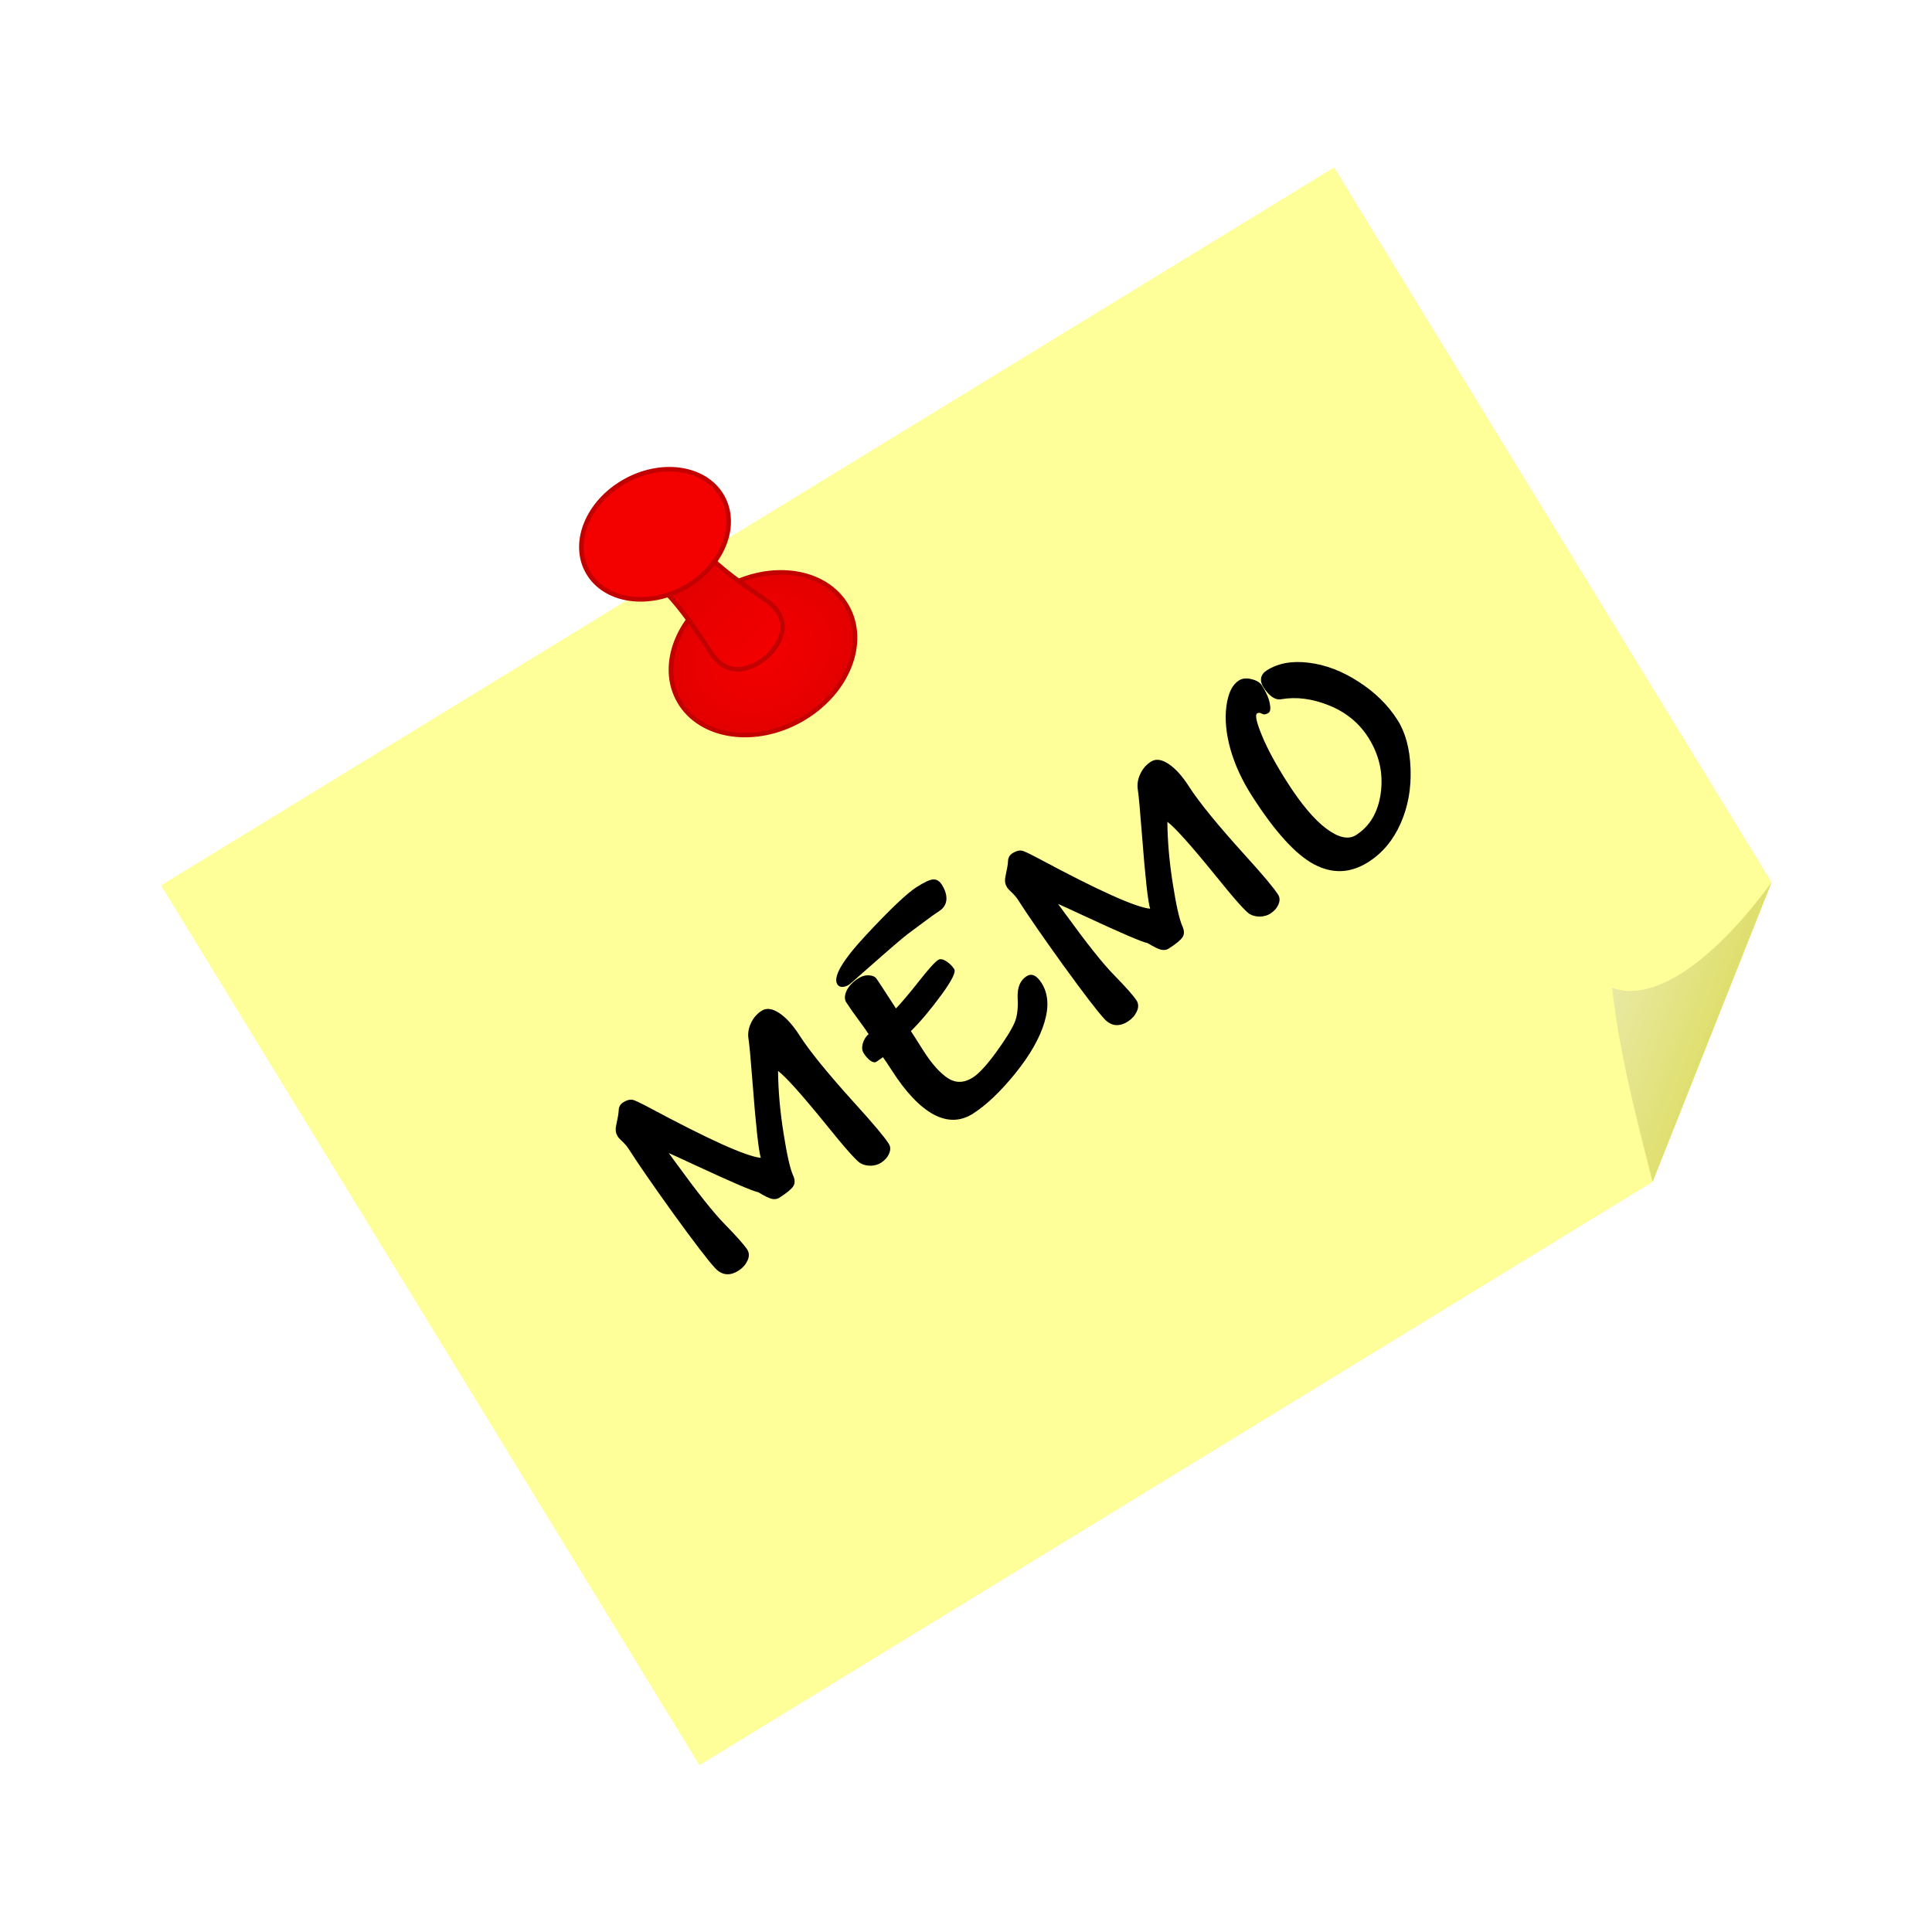 <svg:svg xmlns:dc="http://purl.org/dc/elements/1.1/" xmlns:ns1="http://www.w3.org/1999/xlink" xmlns:ns3="http://creativecommons.org/ns#" xmlns:rdf="http://www.w3.org/1999/02/22-rdf-syntax-ns#" xmlns:svg="http://www.w3.org/2000/svg" height="480" id="svg2" version="1.1" viewBox="-35 -36.594 480 480" width="480">
  <svg:title id="title5475">Memo</svg:title>
  <svg:defs id="defs4">
    <svg:linearGradient id="linearGradient4161">
      <svg:stop id="stop4163" offset="0" style="stop-color:#e9e9a1;stop-opacity:1" />
      <svg:stop id="stop4165" offset="1" style="stop-color:#dcdc60;stop-opacity:1" />
    </svg:linearGradient>
    <svg:linearGradient gradientUnits="userSpaceOnUse" id="linearGradient4167" x1="328.082" x2="346.864" y1="427.129" y2="450.64" ns1:href="#linearGradient4161" />
    <svg:filter height="1" id="filter3591" style="color-interpolation-filters:sRGB" width="1" x="0" y="0">
      <svg:feGaussianBlur id="feGaussianBlur3593" in="SourceGraphic" result="result0" stdDeviation="6" />
      <svg:feDiffuseLighting diffuseConstant="1" id="feDiffuseLighting3595" lighting-color="#ffffff" result="result5" surfaceScale="4">
        <svg:feDistantLight azimuth="235" elevation="45" id="feDistantLight3597" />
      </svg:feDiffuseLighting>
      <svg:feComposite id="feComposite3599" in="result5" in2="SourceGraphic" k1="1.4" k2="0" k3="0" k4="0" operator="arithmetic" result="fbSourceGraphic" />
      <svg:feGaussianBlur id="feGaussianBlur3601" in="fbSourceGraphic" result="result0" stdDeviation="6" />
      <svg:feSpecularLighting id="feSpecularLighting3603" in="result0" lighting-color="#f4d8d8" result="result1" specularConstant="1" specularExponent="25" surfaceScale="4">
        <svg:feDistantLight azimuth="235" elevation="45" id="feDistantLight3605" />
      </svg:feSpecularLighting>
      <svg:feComposite id="feComposite3607" in="fbSourceGraphic" in2="result1" k1="0" k2="1" k3="1" k4="0" operator="arithmetic" result="result4" />
      <svg:feComposite id="feComposite3609" in="result4" in2="SourceGraphic" operator="in" result="result2" />
    </svg:filter>
    <svg:linearGradient gradientTransform="matrix(0.234,0,0,0.233,63.982,2.066)" gradientUnits="userSpaceOnUse" id="linearGradient4287" x1="283.958" x2="350.924" y1="445.632" y2="516.632" ns1:href="#linearGradient4289" />
    <svg:linearGradient id="linearGradient4289">
      <svg:stop id="stop4295" offset="0" style="stop-color:#e30000;stop-opacity:1" />
      <svg:stop id="stop4293" offset="0.424" style="stop-color:#eb0000;stop-opacity:1;" />
      <svg:stop id="stop4291" offset="1" style="stop-color:#f30000;stop-opacity:1" />
    </svg:linearGradient>
    <svg:radialGradient cx="49.023" cy="617.356" fx="49.023" fy="617.356" gradientTransform="matrix(0.995,0,0,0.793,15.098,-241.339)" gradientUnits="userSpaceOnUse" id="radialGradient4277" r="90.419" spreadMethod="pad" ns1:href="#linearGradient4271" />
    <svg:linearGradient id="linearGradient4271">
      <svg:stop id="stop4273" offset="0" style="stop-color:#f30000;stop-opacity:1" />
      <svg:stop id="stop4279" offset="0.611" style="stop-color:#eb0000;stop-opacity:1;" />
      <svg:stop id="stop4275" offset="1" style="stop-color:#e30000;stop-opacity:1" />
    </svg:linearGradient>
  </svg:defs>
  <svg:flowRoot id="flowRoot4211" style="font-style:normal;font-variant:normal;font-weight:bold;font-stretch:semi-condensed;font-size:45px;line-height:125%;font-family:Andy;-inkscape-font-specification:'Andy Bold Semi-Condensed';text-align:center;writing-mode:lr-tb;text-anchor:middle;opacity:1;fill:#e9e9a1;fill-opacity:1;fill-rule:nonzero;stroke:#a20000;stroke-width:1;image-rendering:auto" transform="translate(-167.047,-322.775)" xml:space="preserve"><svg:flowRegion id="flowRegion4213"><svg:rect height="165" id="rect4215" style="font-style:normal;font-variant:normal;font-weight:bold;font-stretch:semi-condensed;font-family:Andy;-inkscape-font-specification:'Andy Bold Semi-Condensed'" width="287" x="382" y="35" /></svg:flowRegion><svg:flowPara id="flowPara4217" /></svg:flowRoot>  <svg:g id="g5471">
    <svg:title id="title5473">Memo  --  by Arvin61r58</svg:title>
    <svg:g id="g4704" transform="matrix(1.139,0,0,1.139,-12.079,-12.079)">
      <svg:g id="g4207" style="image-rendering:auto" transform="rotate(-31.466,-82.211,304.041)">
        <svg:path d="m 69.839,241.818 v 225 H 313.589 l 56.251,-42.188 V 241.818 Z" id="path4147" style="fill:#ffff99;fill-opacity:1;fill-rule:evenodd;stroke:none" />
        <svg:path d="m 313.589,466.818 c 4.265,-13.748 8.382,-27.537 14.558,-40.739 5.65,7.205 20.599,7.159 41.693,-1.449 z" id="path4149" style="fill:url(#linearGradient4167);fill-opacity:1;fill-rule:evenodd;stroke:none" />
      </svg:g>
      <svg:g id="g4695">
        <svg:ellipse cx="63.9" cy="248.243" id="ellipse3726" rx="89.514" ry="71.205" style="opacity:1;fill:url(#radialGradient4277);fill-opacity:1;stroke:#c30000;stroke-width:4.271;stroke-linecap:round;stroke-linejoin:round;stroke-miterlimit:4;stroke-dasharray:none;stroke-opacity:1;filter:url(#filter3591);image-rendering:auto" transform="matrix(0.204,-0.116,0.117,0.202,104.222,78.337)" />
        <svg:path d="m 117.522,103.012 c 4.794,0.205 10.784,7.463 17.271,17.644 4.43,6.953 10.695,2.69 12.792,0.649 1.963,-1.911 6,-7.475 -0.88,-12.077 -10.075,-6.739 -17.214,-12.894 -17.271,-17.644 l -5.956,5.714 z" id="rect3717" style="opacity:1;fill:url(#linearGradient4287);fill-opacity:1;stroke:#c30000;stroke-width:1;stroke-linecap:round;stroke-linejoin:round;stroke-miterlimit:4;stroke-dasharray:none;stroke-opacity:1;image-rendering:auto" />
        <svg:ellipse cx="32.698" cy="101.367" id="path3715" rx="71.611" ry="56.964" style="opacity:1;fill:#f30000;fill-opacity:1;stroke:#c30000;stroke-width:4.271;stroke-linecap:round;stroke-linejoin:round;stroke-miterlimit:4;stroke-dasharray:none;stroke-opacity:1;filter:url(#filter3591);image-rendering:auto" transform="matrix(0.204,-0.116,0.117,0.202,104.222,78.337)" />
      </svg:g>
    </svg:g>
    <svg:g aria-label="MEMO" id="text5447" style="font-style:normal;font-variant:normal;font-weight:normal;font-stretch:normal;font-size:85.333px;line-height:0.488;font-family:Andy;-inkscape-font-specification:Andy;text-align:center;letter-spacing:0px;word-spacing:0px;text-anchor:middle;fill:#000000;fill-opacity:1;stroke:none" transform="rotate(-32.616,-434.052,-29.135)">
      <svg:path d="m -74.5,507.979 q -3.875,6.167 -7.167,13.708 -3.292,7.5 -3.667,10.125 -0.25,1.792 -1.417,2.333 -1.167,0.542 -4.458,0.542 -0.917,0 -1.708,-0.75 -0.75,-0.75 -1.958,-3.208 -1.458,-1.333 -9.667,-14.25 -2.833,-4.458 -3.833,-5.958 0.083,1 0.208,3.333 0.792,13.333 1.958,18.917 1.333,6.458 1.333,8.458 0,1.458 -1.458,2.375 -1.417,0.875 -3.125,0.875 -3.958,0 -4.625,-3.708 -0.667,-3.75 -1.417,-16.708 -0.708,-12.958 -0.708,-19.833 0,-1.167 -0.417,-2.708 -0.208,-0.875 -0.208,-1.25 0,-0.208 0.042,-0.417 0.083,-1.167 1.167,-2.208 1.958,-1.958 2.458,-2.708 0.75,-1.125 2,-1.125 0.75,0 1.333,0.167 0.583,0.167 1,0.542 0.458,0.333 2.417,3.792 12.375,22.167 16.667,25.542 0.75,-2.708 8.292,-16.75 4.333,-8.083 5.083,-9.833 0.792,-1.792 2.583,-2.917 1.792,-1.167 3.917,-1.167 2.125,0 3.375,2.833 1.25,2.833 1.25,7.5 0,6.833 2.5,21.708 1.667,9.792 1.667,12.792 0,1.292 -1.25,2.125 -1.208,0.833 -2.917,0.833 -1.25,0 -2.542,-0.75 -1.25,-0.792 -1.833,-1.917 -0.792,-1.5 -2.042,-13 -1.583,-13.958 -2.833,-17.333 z" id="path5449" />
      <svg:path d="m -51.042,502.771 q 0,-1.333 1.583,-2.375 1.625,-1.042 4.125,-1.042 1.625,0 2.708,0.833 1.083,0.792 1.083,1.792 0,0.375 0.042,2.042 0.042,4.292 0.042,6.667 2.542,-0.583 8.375,-2.583 5.458,-1.917 6.958,-1.917 0.875,0 1.5,1.333 0.625,1.333 0.625,2.75 0,1.292 -6.25,3.708 -6.25,2.417 -11.125,3.458 0.042,0 0,5.833 0,5.792 1.458,9 1.458,3.167 5.333,3.167 2.625,0 8.125,-2.125 5.542,-2.167 7.958,-3.792 2.042,-1.417 3.875,-4.667 1.958,-3.417 4.792,-3.417 2.25,0 2.25,3.417 0,4.625 -4.667,8.625 -4.625,4 -12.958,6.792 -8.333,2.75 -14.208,2.75 -5.5,0 -8.375,-5.125 -2.833,-5.167 -2.833,-14.833 0,-2.125 -0.083,-3.917 l -1.958,0.083 q -0.708,0 -1.125,-1 -0.417,-1 -0.417,-2.5 0,-1.125 1.083,-2.125 1.125,-1 2.5,-1.208 0,-1.375 -0.167,-3.875 -0.25,-3.333 -0.25,-5.75 z m 0.542,-4.958 q 0,-3.25 12.667,-6.5 12.667,-3.25 16.917,-3.25 3.5,0 4.542,0.625 1.083,0.625 1.083,2.208 0,2.417 -1.083,3.833 -1.083,1.375 -3,1.375 -1.75,0 -6.625,0.375 -0.875,0.042 -2.958,0.208 -2.083,0.125 -14.333,2.042 -4.417,0.708 -4.75,0.708 -1,0 -1.75,-0.417 -0.708,-0.458 -0.708,-1.208 z" id="path5451" />
      <svg:path d="m 40.333,507.979 q -3.875,6.167 -7.167,13.708 -3.292,7.5 -3.667,10.125 -0.25,1.792 -1.417,2.333 -1.167,0.542 -4.458,0.542 -0.917,0 -1.708,-0.75 -0.75,-0.75 -1.958,-3.208 -1.458,-1.333 -9.667,-14.25 -2.833,-4.458 -3.833,-5.958 0.083,1 0.208,3.333 0.792,13.333 1.958,18.917 1.333,6.458 1.333,8.458 0,1.458 -1.458,2.375 -1.417,0.875 -3.125,0.875 -3.958,0 -4.625,-3.708 -0.667,-3.75 -1.417,-16.708 -0.708,-12.958 -0.708,-19.833 0,-1.167 -0.417,-2.708 -0.208,-0.875 -0.208,-1.25 0,-0.208 0.042,-0.417 0.083,-1.167 1.167,-2.208 1.958,-1.958 2.458,-2.708 0.75,-1.125 2,-1.125 0.75,0 1.333,0.167 0.583,0.167 1,0.542 0.458,0.333 2.417,3.792 12.375,22.167 16.667,25.542 0.75,-2.708 8.292,-16.75 4.333,-8.083 5.083,-9.833 0.792,-1.792 2.583,-2.917 1.792,-1.167 3.917,-1.167 2.125,0 3.375,2.833 1.25,2.833 1.25,7.5 0,6.833 2.5,21.708 1.667,9.792 1.667,12.792 0,1.292 -1.25,2.125 -1.208,0.833 -2.917,0.833 -1.25,0 -2.542,-0.75 -1.25,-0.792 -1.833,-1.917 -0.792,-1.5 -2.042,-13 -1.583,-13.958 -2.833,-17.333 z" id="path5453" />
      <svg:path d="m 61.5,513.854 q 0,-6.792 1.75,-12.625 1.792,-5.833 4.917,-9.542 3.125,-3.708 6.042,-3.708 1.5,0 2.833,1.417 1.333,1.375 1.333,2.708 0,2.917 -0.75,4.792 -0.708,1.833 -1.542,1.833 -1.125,0 -1.458,-0.667 -0.375,-0.75 -1,-0.75 -1,0 -1.958,5.292 -0.958,5.292 -0.958,13.208 0,9.708 2,14.958 2,5.25 5.333,5.25 6.208,0 10.917,-5.625 4.708,-5.667 4.708,-13.208 0,-6.417 -3.917,-11.917 -3.917,-5.5 -9.208,-7.708 -2.083,-0.875 -2.083,-4.958 0,-1.333 0.75,-2.167 0.792,-0.833 2.167,-0.833 5.042,0 9.875,4.042 4.833,4 7.833,10.583 3.042,6.583 3.042,13.208 0,5.583 -3.792,12 -3.75,6.375 -9.417,10.125 -5.667,3.75 -11.875,3.75 -7.875,0 -11.708,-6.792 -3.833,-6.792 -3.833,-22.667 z" id="path5455" />
    </svg:g>
  </svg:g>
</svg:svg>